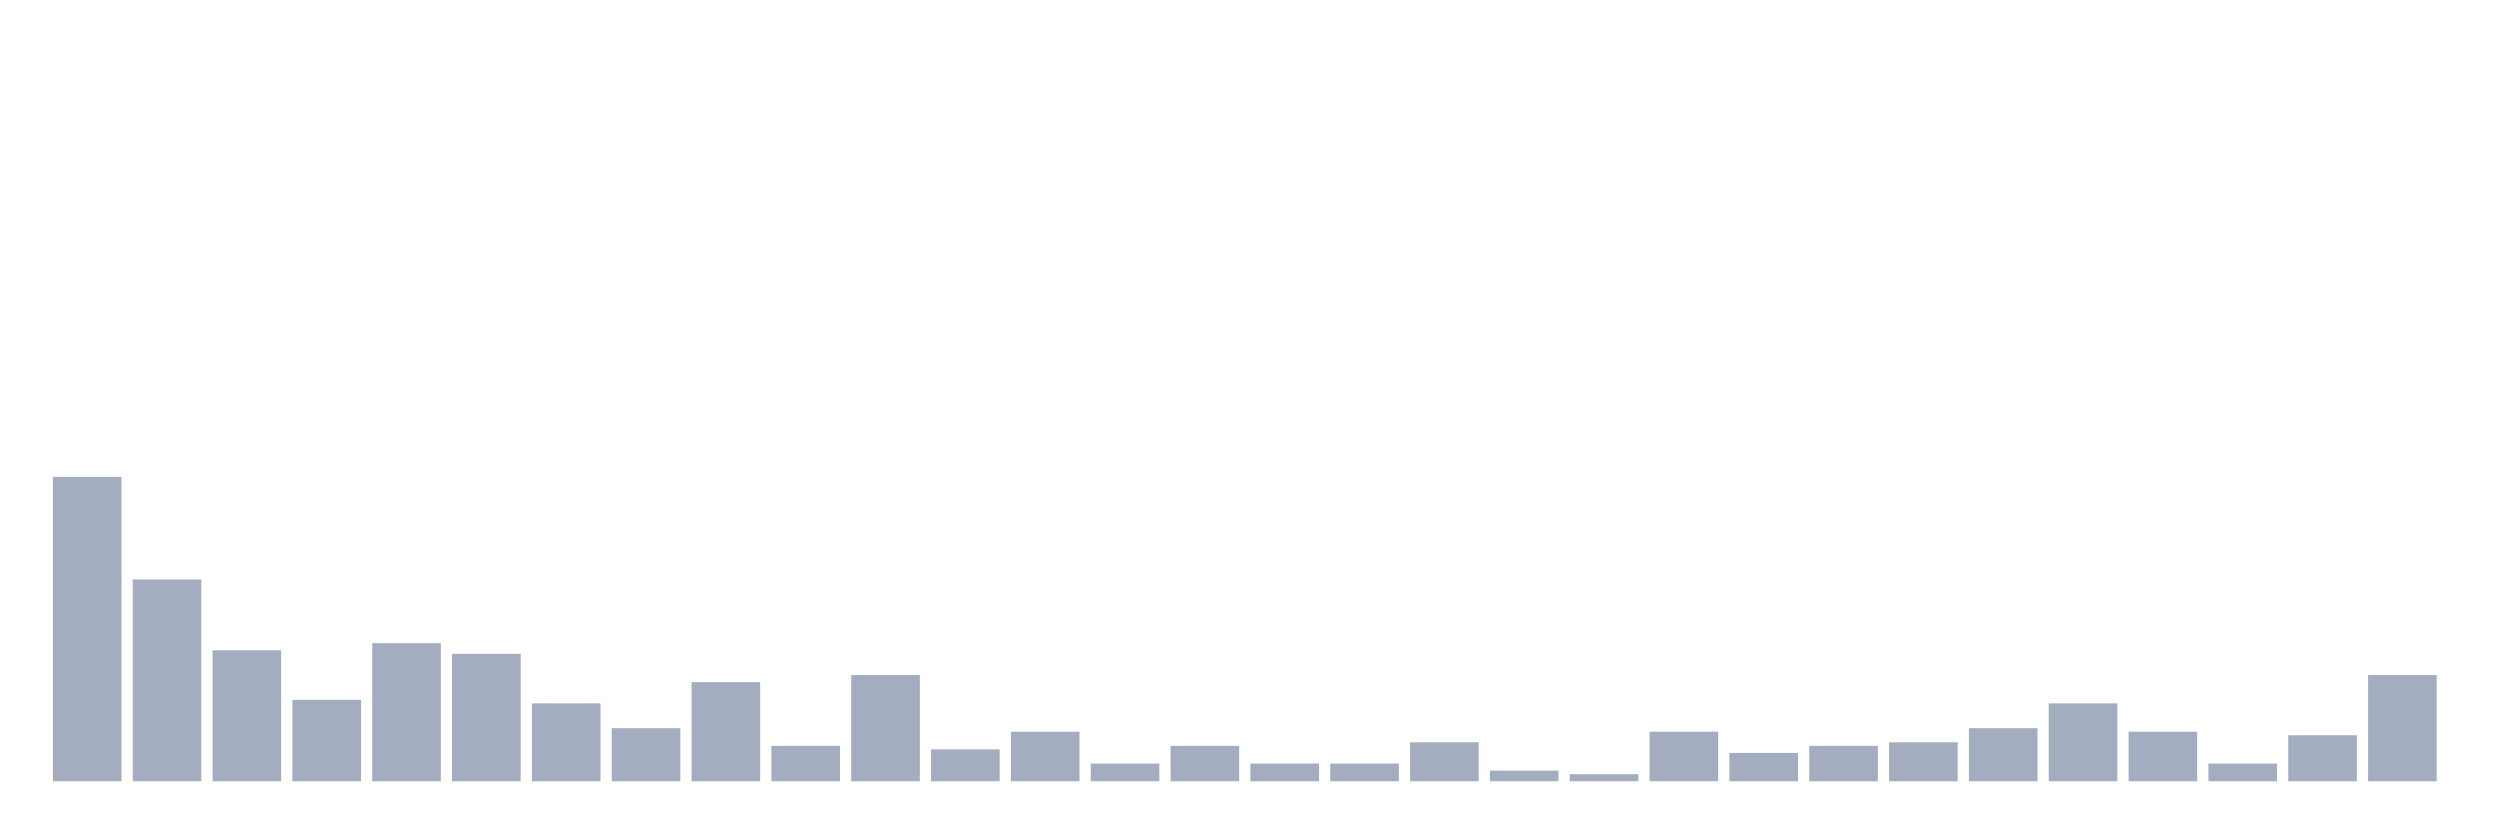 <svg xmlns="http://www.w3.org/2000/svg" viewBox="0 0 480 160"><g transform="translate(10,10)"><rect class="bar" x="0.153" width="13.175" y="81.553" height="58.447" fill="rgb(164,173,192)"></rect><rect class="bar" x="15.482" width="13.175" y="101.262" height="38.738" fill="rgb(164,173,192)"></rect><rect class="bar" x="30.81" width="13.175" y="114.854" height="25.146" fill="rgb(164,173,192)"></rect><rect class="bar" x="46.138" width="13.175" y="124.369" height="15.631" fill="rgb(164,173,192)"></rect><rect class="bar" x="61.466" width="13.175" y="113.495" height="26.505" fill="rgb(164,173,192)"></rect><rect class="bar" x="76.794" width="13.175" y="115.534" height="24.466" fill="rgb(164,173,192)"></rect><rect class="bar" x="92.123" width="13.175" y="125.049" height="14.951" fill="rgb(164,173,192)"></rect><rect class="bar" x="107.451" width="13.175" y="129.806" height="10.194" fill="rgb(164,173,192)"></rect><rect class="bar" x="122.779" width="13.175" y="120.971" height="19.029" fill="rgb(164,173,192)"></rect><rect class="bar" x="138.107" width="13.175" y="133.204" height="6.796" fill="rgb(164,173,192)"></rect><rect class="bar" x="153.436" width="13.175" y="119.612" height="20.388" fill="rgb(164,173,192)"></rect><rect class="bar" x="168.764" width="13.175" y="133.883" height="6.117" fill="rgb(164,173,192)"></rect><rect class="bar" x="184.092" width="13.175" y="130.485" height="9.515" fill="rgb(164,173,192)"></rect><rect class="bar" x="199.42" width="13.175" y="136.602" height="3.398" fill="rgb(164,173,192)"></rect><rect class="bar" x="214.748" width="13.175" y="133.204" height="6.796" fill="rgb(164,173,192)"></rect><rect class="bar" x="230.077" width="13.175" y="136.602" height="3.398" fill="rgb(164,173,192)"></rect><rect class="bar" x="245.405" width="13.175" y="136.602" height="3.398" fill="rgb(164,173,192)"></rect><rect class="bar" x="260.733" width="13.175" y="132.524" height="7.476" fill="rgb(164,173,192)"></rect><rect class="bar" x="276.061" width="13.175" y="137.961" height="2.039" fill="rgb(164,173,192)"></rect><rect class="bar" x="291.39" width="13.175" y="138.641" height="1.359" fill="rgb(164,173,192)"></rect><rect class="bar" x="306.718" width="13.175" y="130.485" height="9.515" fill="rgb(164,173,192)"></rect><rect class="bar" x="322.046" width="13.175" y="134.563" height="5.437" fill="rgb(164,173,192)"></rect><rect class="bar" x="337.374" width="13.175" y="133.204" height="6.796" fill="rgb(164,173,192)"></rect><rect class="bar" x="352.702" width="13.175" y="132.524" height="7.476" fill="rgb(164,173,192)"></rect><rect class="bar" x="368.031" width="13.175" y="129.806" height="10.194" fill="rgb(164,173,192)"></rect><rect class="bar" x="383.359" width="13.175" y="125.049" height="14.951" fill="rgb(164,173,192)"></rect><rect class="bar" x="398.687" width="13.175" y="130.485" height="9.515" fill="rgb(164,173,192)"></rect><rect class="bar" x="414.015" width="13.175" y="136.602" height="3.398" fill="rgb(164,173,192)"></rect><rect class="bar" x="429.344" width="13.175" y="131.165" height="8.835" fill="rgb(164,173,192)"></rect><rect class="bar" x="444.672" width="13.175" y="119.612" height="20.388" fill="rgb(164,173,192)"></rect></g></svg>